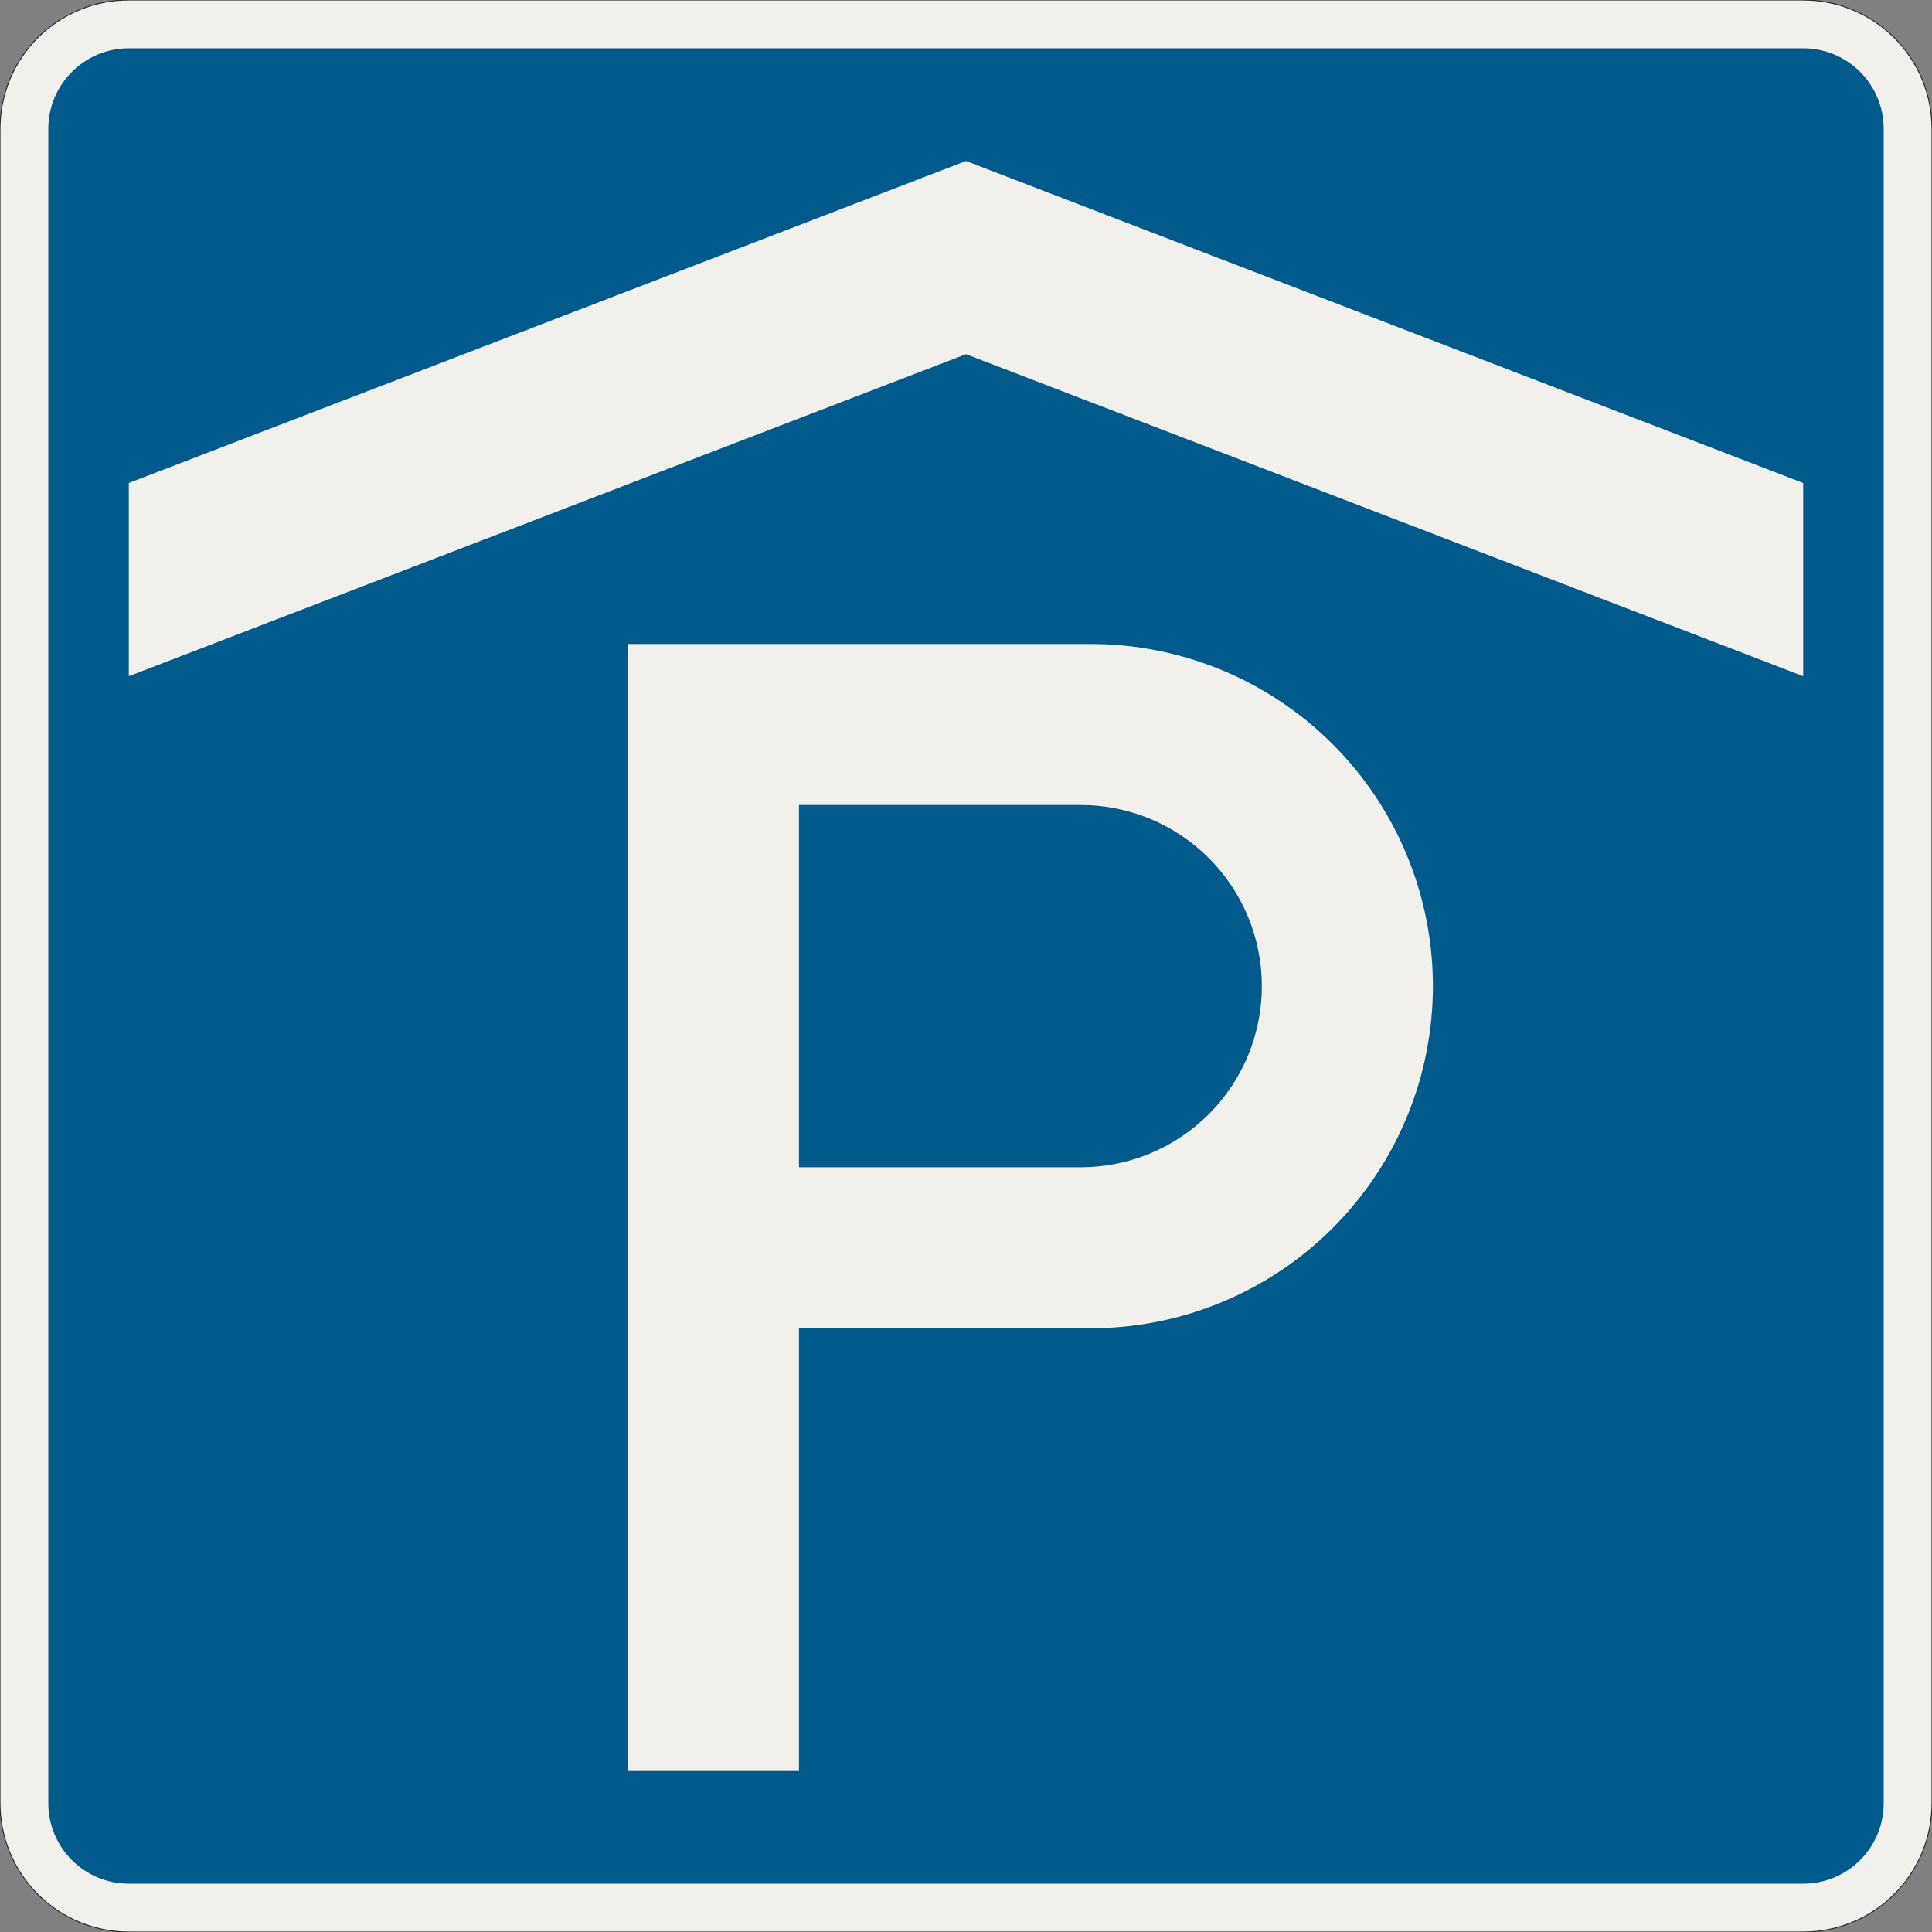 <?xml version="1.0" encoding="UTF-8"?>
<svg xmlns="http://www.w3.org/2000/svg" xmlns:xlink="http://www.w3.org/1999/xlink" width="600mm" height="600mm" viewBox="0 0 6000 6000" version="1.1">
<rect x="0" y="0" width="6000" height="6000" fill="#808080" stroke="none"/>
<g id="surface3306">
<path style="fill-rule:evenodd;fill:rgb(94.51%,94.118%,91.765%);fill-opacity:1;stroke-width:0.3;stroke-linecap:butt;stroke-linejoin:miter;stroke:rgb(16.471%,16.078%,16.471%);stroke-opacity:1;stroke-miterlimit:3;" d="M -260 -300 C -270.609 -300 -280.783 -295.786 -288.284 -288.284 C -295.786 -280.783 -300 -270.609 -300 -260 L -300 260 C -300 270.609 -295.786 280.783 -288.284 288.284 C -280.783 295.786 -270.609 300 -260 300 L 260 300 C 270.609 300 280.783 295.786 288.284 288.284 C 295.786 280.783 300 270.609 300 260 L 300 -260 C 300 -270.609 295.786 -280.783 288.284 -288.284 C 280.783 -295.786 270.609 -300 260 -300 L -260 -300 " transform="matrix(10,0,0,-10,3000,3000)"/>
<path style=" stroke:none;fill-rule:evenodd;fill:rgb(0%,35.686%,54.902%);fill-opacity:1;" d="M 400 5850 C 261.93 5850 150 5738.07 150 5600 L 150 400 C 150 261.93 261.93 150 400 150 L 5600 150 C 5738.07 150 5850 261.93 5850 400 L 5850 5600 C 5850 5738.07 5738.07 5850 5600 5850 L 400 5850 "/>
<path style=" stroke:none;fill-rule:evenodd;fill:rgb(94.51%,94.118%,91.765%);fill-opacity:1;" d="M 3000 500 L 5600 1500 L 5600 2100 L 3000 1100 L 400 2100 L 400 1500 L 3000 500 "/>
<path style=" stroke:none;fill-rule:evenodd;fill:rgb(94.51%,94.118%,91.765%);fill-opacity:1;" d="M 1950 5500 L 1950 2000 L 3387.5 2000 C 3669.293 2000 3939.543 2111.941 4138.801 2311.199 C 4338.059 2510.457 4450 2780.707 4450 3062.5 C 4450 3344.293 4338.059 3614.543 4138.801 3813.801 C 3939.543 4013.059 3669.293 4125 3387.5 4125 L 2481.25 4125 L 2481.25 5500 L 1950 5500 M 2481.25 3625 L 3356.25 3625 C 3505.434 3625 3648.508 3565.738 3753.996 3460.246 C 3859.488 3354.758 3918.75 3211.684 3918.75 3062.5 C 3918.75 2913.316 3859.488 2770.242 3753.996 2664.754 C 3648.508 2559.262 3505.434 2500 3356.25 2500 L 2481.25 2500 L 2481.25 3625 "/>
</g>
</svg>
